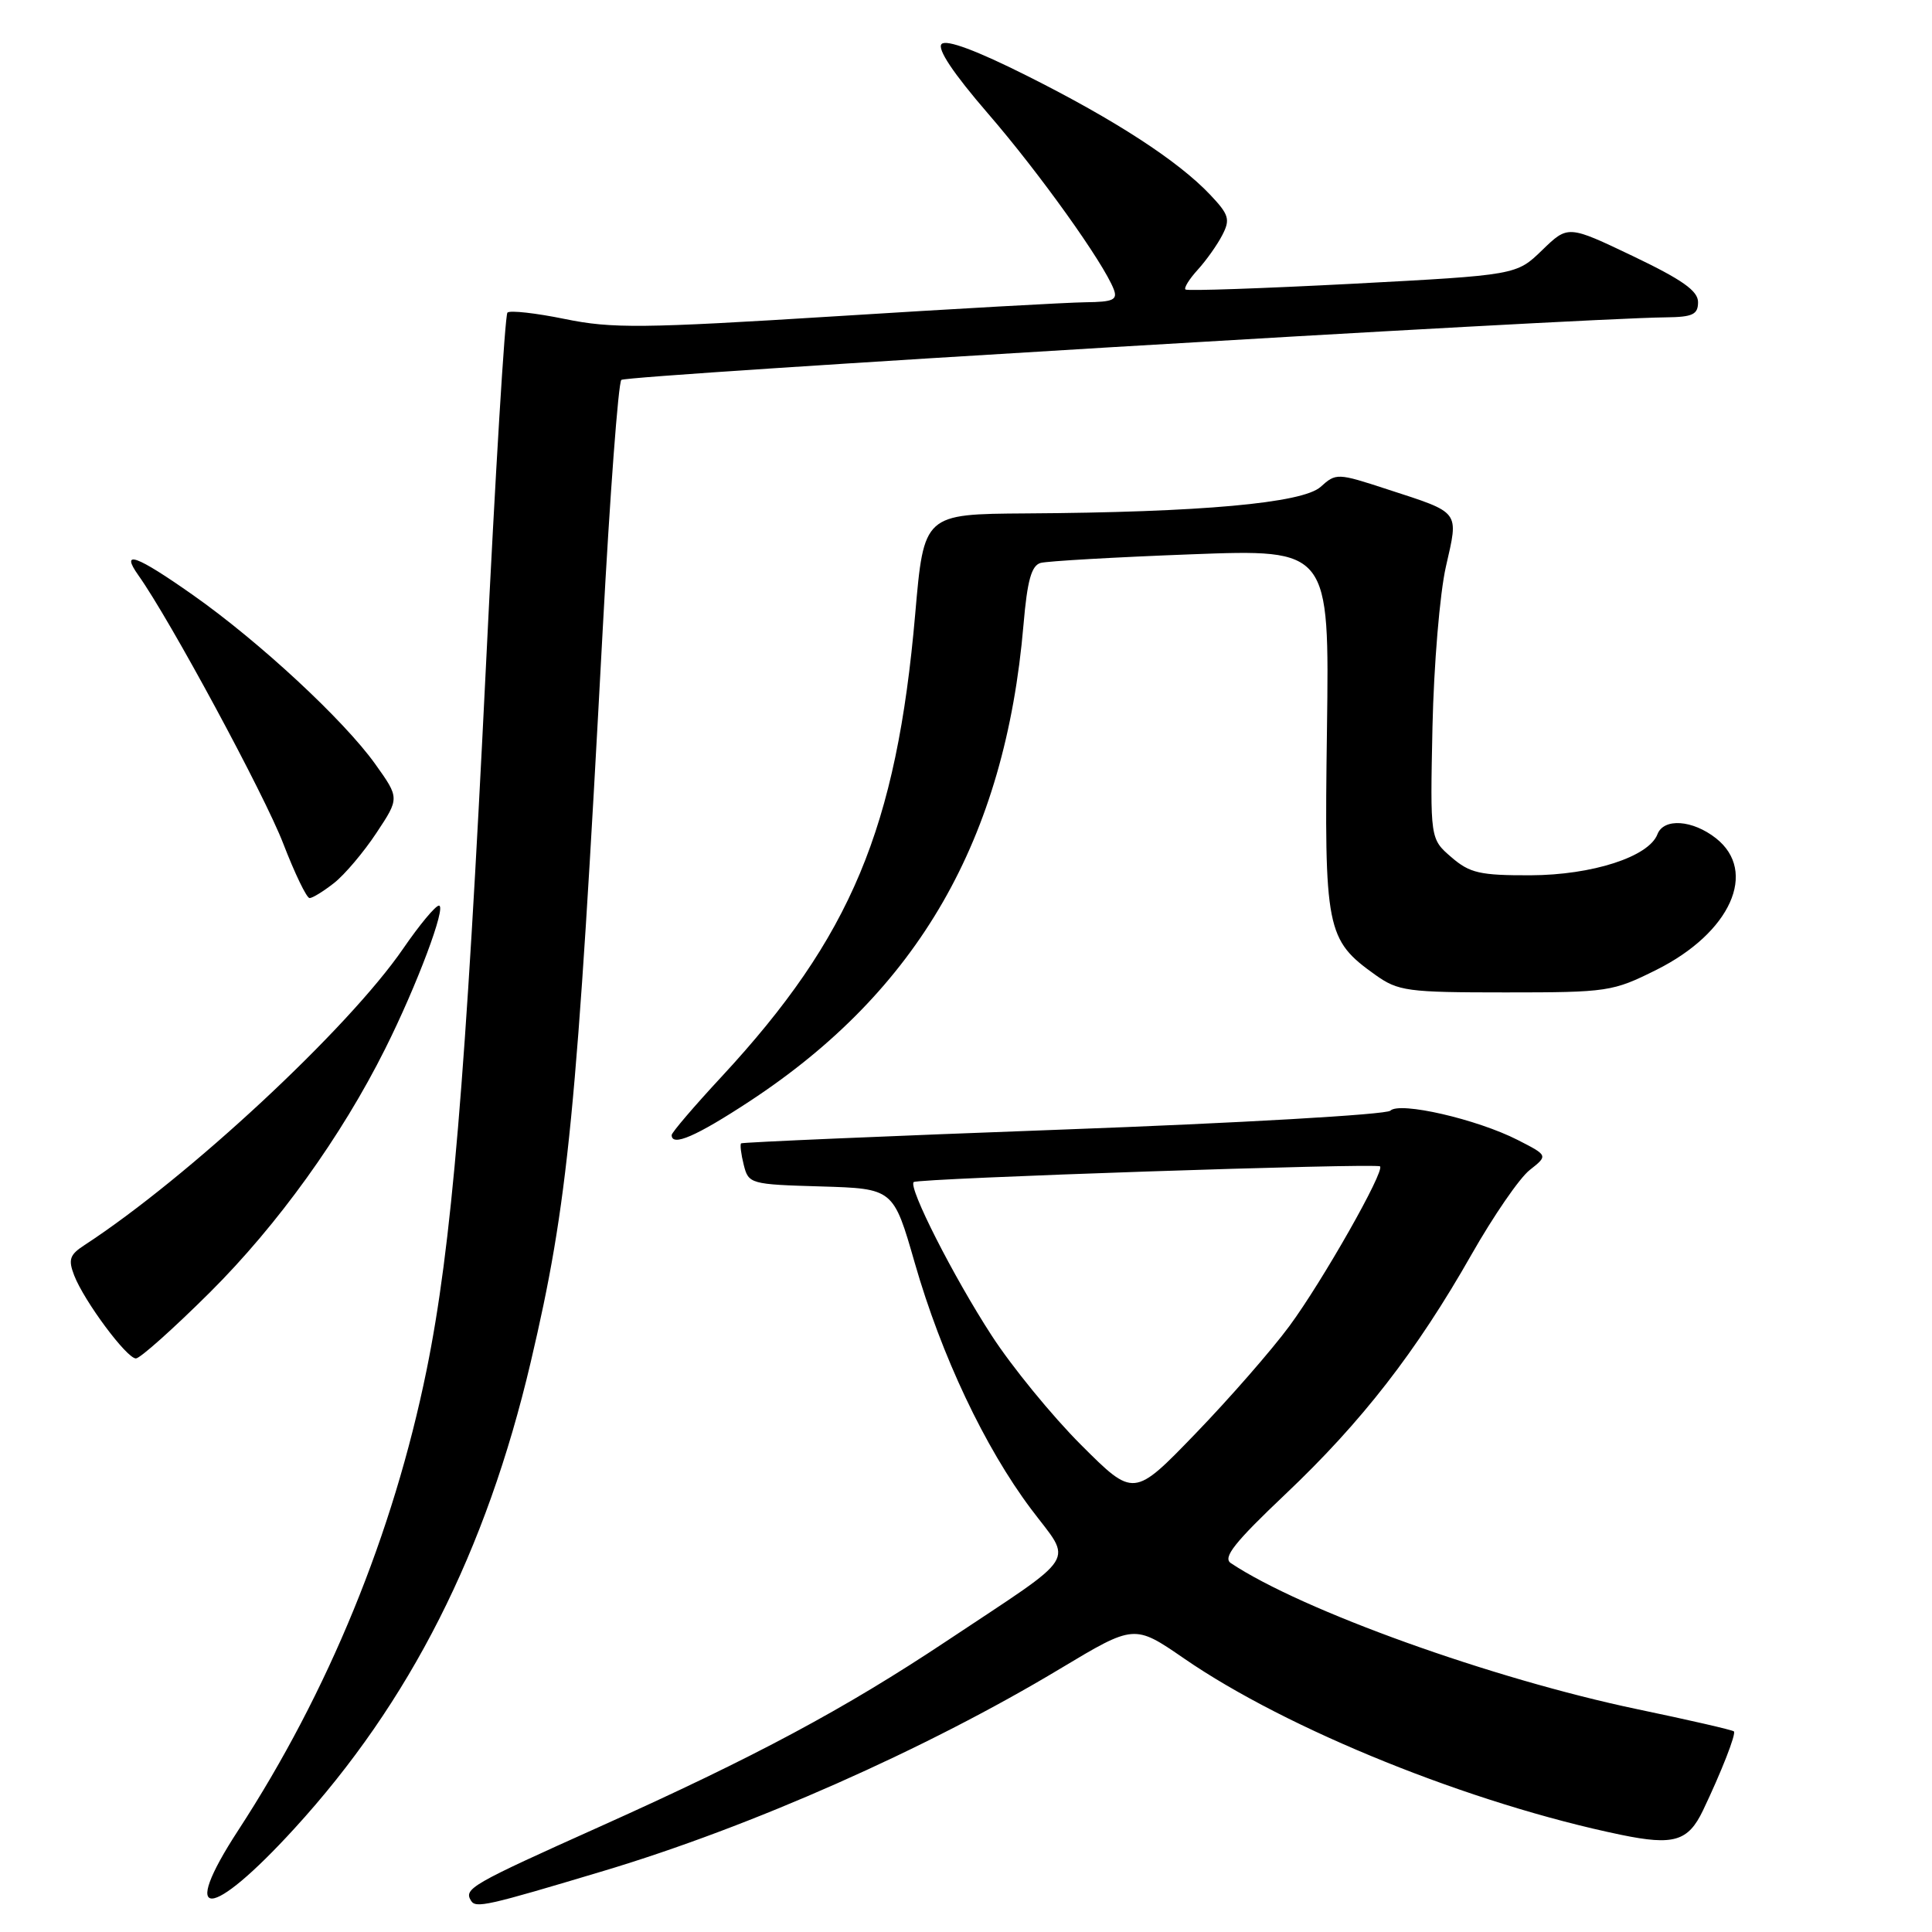 <?xml version="1.0" encoding="UTF-8" standalone="no"?>
<!DOCTYPE svg PUBLIC "-//W3C//DTD SVG 1.1//EN" "http://www.w3.org/Graphics/SVG/1.1/DTD/svg11.dtd" >
<svg xmlns="http://www.w3.org/2000/svg" xmlns:xlink="http://www.w3.org/1999/xlink" version="1.1" viewBox="0 0 256 256">
 <g >
 <path fill="currentColor"
d=" M 80.00 247.90 C 99.53 242.05 122.76 231.76 140.48 221.11 C 150.30 215.22 150.30 215.22 156.90 219.76 C 170.60 229.20 194.94 239.02 214.83 243.13 C 221.77 244.56 223.69 243.99 225.65 239.90 C 228.10 234.77 230.07 229.74 229.75 229.42 C 229.57 229.23 223.81 227.91 216.96 226.48 C 197.72 222.45 172.50 213.39 163.09 207.12 C 161.99 206.39 163.58 204.38 170.31 198.00 C 180.43 188.42 187.68 179.09 194.99 166.22 C 197.89 161.12 201.35 156.08 202.70 155.03 C 205.13 153.11 205.13 153.11 201.10 151.05 C 195.71 148.30 185.46 145.94 184.23 147.17 C 183.71 147.69 164.21 148.81 140.89 149.67 C 117.58 150.53 98.37 151.36 98.20 151.50 C 98.04 151.65 98.19 152.93 98.55 154.35 C 99.18 156.87 99.41 156.94 108.79 157.21 C 118.38 157.50 118.38 157.50 121.21 167.34 C 124.74 179.63 130.48 191.77 136.62 199.95 C 142.15 207.31 143.25 205.59 125.50 217.40 C 111.84 226.49 100.07 232.79 79.50 242.03 C 62.41 249.70 61.43 250.26 62.41 251.85 C 63.04 252.88 64.47 252.56 80.00 247.90 Z  M 39.02 242.28 C 54.32 225.55 64.42 205.60 70.32 180.50 C 75.29 159.35 76.42 147.80 79.87 83.29 C 80.82 65.57 81.93 50.74 82.33 50.34 C 82.96 49.71 208.68 42.18 220.75 42.05 C 224.30 42.01 225.00 41.67 225.00 40.03 C 225.00 38.54 222.90 37.06 216.38 33.94 C 207.77 29.83 207.77 29.83 204.35 33.14 C 200.94 36.45 200.94 36.45 179.22 37.60 C 167.27 38.22 157.31 38.57 157.08 38.36 C 156.85 38.16 157.58 36.98 158.70 35.75 C 159.83 34.51 161.30 32.44 161.96 31.15 C 163.04 29.07 162.85 28.44 160.34 25.79 C 156.12 21.33 147.77 15.90 136.12 10.06 C 129.39 6.68 125.40 5.20 124.77 5.83 C 124.14 6.46 126.29 9.69 130.91 15.04 C 137.71 22.90 146.22 34.80 147.58 38.34 C 148.11 39.73 147.50 40.01 143.86 40.05 C 141.46 40.08 126.53 40.91 110.68 41.91 C 85.08 43.51 81.09 43.55 74.85 42.27 C 71.00 41.48 67.57 41.10 67.24 41.42 C 66.91 41.75 65.63 62.83 64.39 88.26 C 61.70 143.14 59.84 165.27 56.52 181.57 C 52.11 203.20 43.51 224.21 31.55 242.55 C 23.64 254.69 27.82 254.54 39.02 242.28 Z  M 27.81 171.25 C 36.79 162.31 45.23 150.59 51.02 139.01 C 55.24 130.59 59.21 120.00 58.16 120.00 C 57.70 120.00 55.57 122.57 53.42 125.70 C 46.14 136.30 24.93 156.03 11.17 165.00 C 9.23 166.26 9.02 166.90 9.83 169.00 C 11.17 172.44 16.79 180.00 18.01 180.00 C 18.56 180.00 22.97 176.06 27.81 171.25 Z  M 99.32 145.93 C 121.68 131.25 133.19 111.22 135.62 82.77 C 136.12 76.91 136.67 74.94 137.89 74.59 C 138.78 74.35 147.75 73.83 157.83 73.45 C 176.15 72.76 176.15 72.76 175.83 96.63 C 175.46 123.22 175.72 124.52 182.23 129.17 C 185.28 131.34 186.44 131.50 199.50 131.50 C 213.06 131.50 213.69 131.40 219.50 128.50 C 229.30 123.60 232.97 115.48 227.37 111.07 C 224.26 108.63 220.46 108.37 219.62 110.54 C 218.48 113.53 210.98 115.95 202.81 115.98 C 196.09 116.00 194.75 115.69 192.31 113.58 C 189.50 111.16 189.50 111.16 189.81 96.33 C 189.99 88.13 190.78 78.63 191.59 75.08 C 193.29 67.60 193.61 68.02 183.78 64.82 C 177.21 62.67 177.03 62.67 174.99 64.51 C 172.61 66.67 159.09 67.89 135.96 68.03 C 122.42 68.12 122.42 68.12 121.27 81.36 C 118.80 109.74 112.76 124.16 95.63 142.65 C 91.98 146.58 89.00 150.07 89.00 150.40 C 89.00 151.98 92.25 150.57 99.32 145.93 Z  M 44.27 117.00 C 45.66 115.91 48.19 112.92 49.87 110.38 C 52.94 105.75 52.94 105.75 49.72 101.24 C 45.56 95.42 34.36 85.03 25.59 78.86 C 18.05 73.55 15.88 72.77 18.35 76.25 C 22.50 82.08 35.02 105.27 37.52 111.75 C 39.06 115.74 40.63 119.00 41.02 119.00 C 41.41 119.00 42.87 118.10 44.27 117.00 Z  M 143.25 191.46 C 139.41 187.62 134.07 181.09 131.39 176.95 C 126.33 169.16 120.32 157.32 121.07 156.63 C 121.61 156.13 182.37 154.09 182.86 154.55 C 183.52 155.17 175.24 169.76 170.86 175.70 C 168.51 178.89 162.90 185.31 158.40 189.97 C 150.23 198.43 150.23 198.43 143.25 191.46 Z "/>
</g>
</svg>
